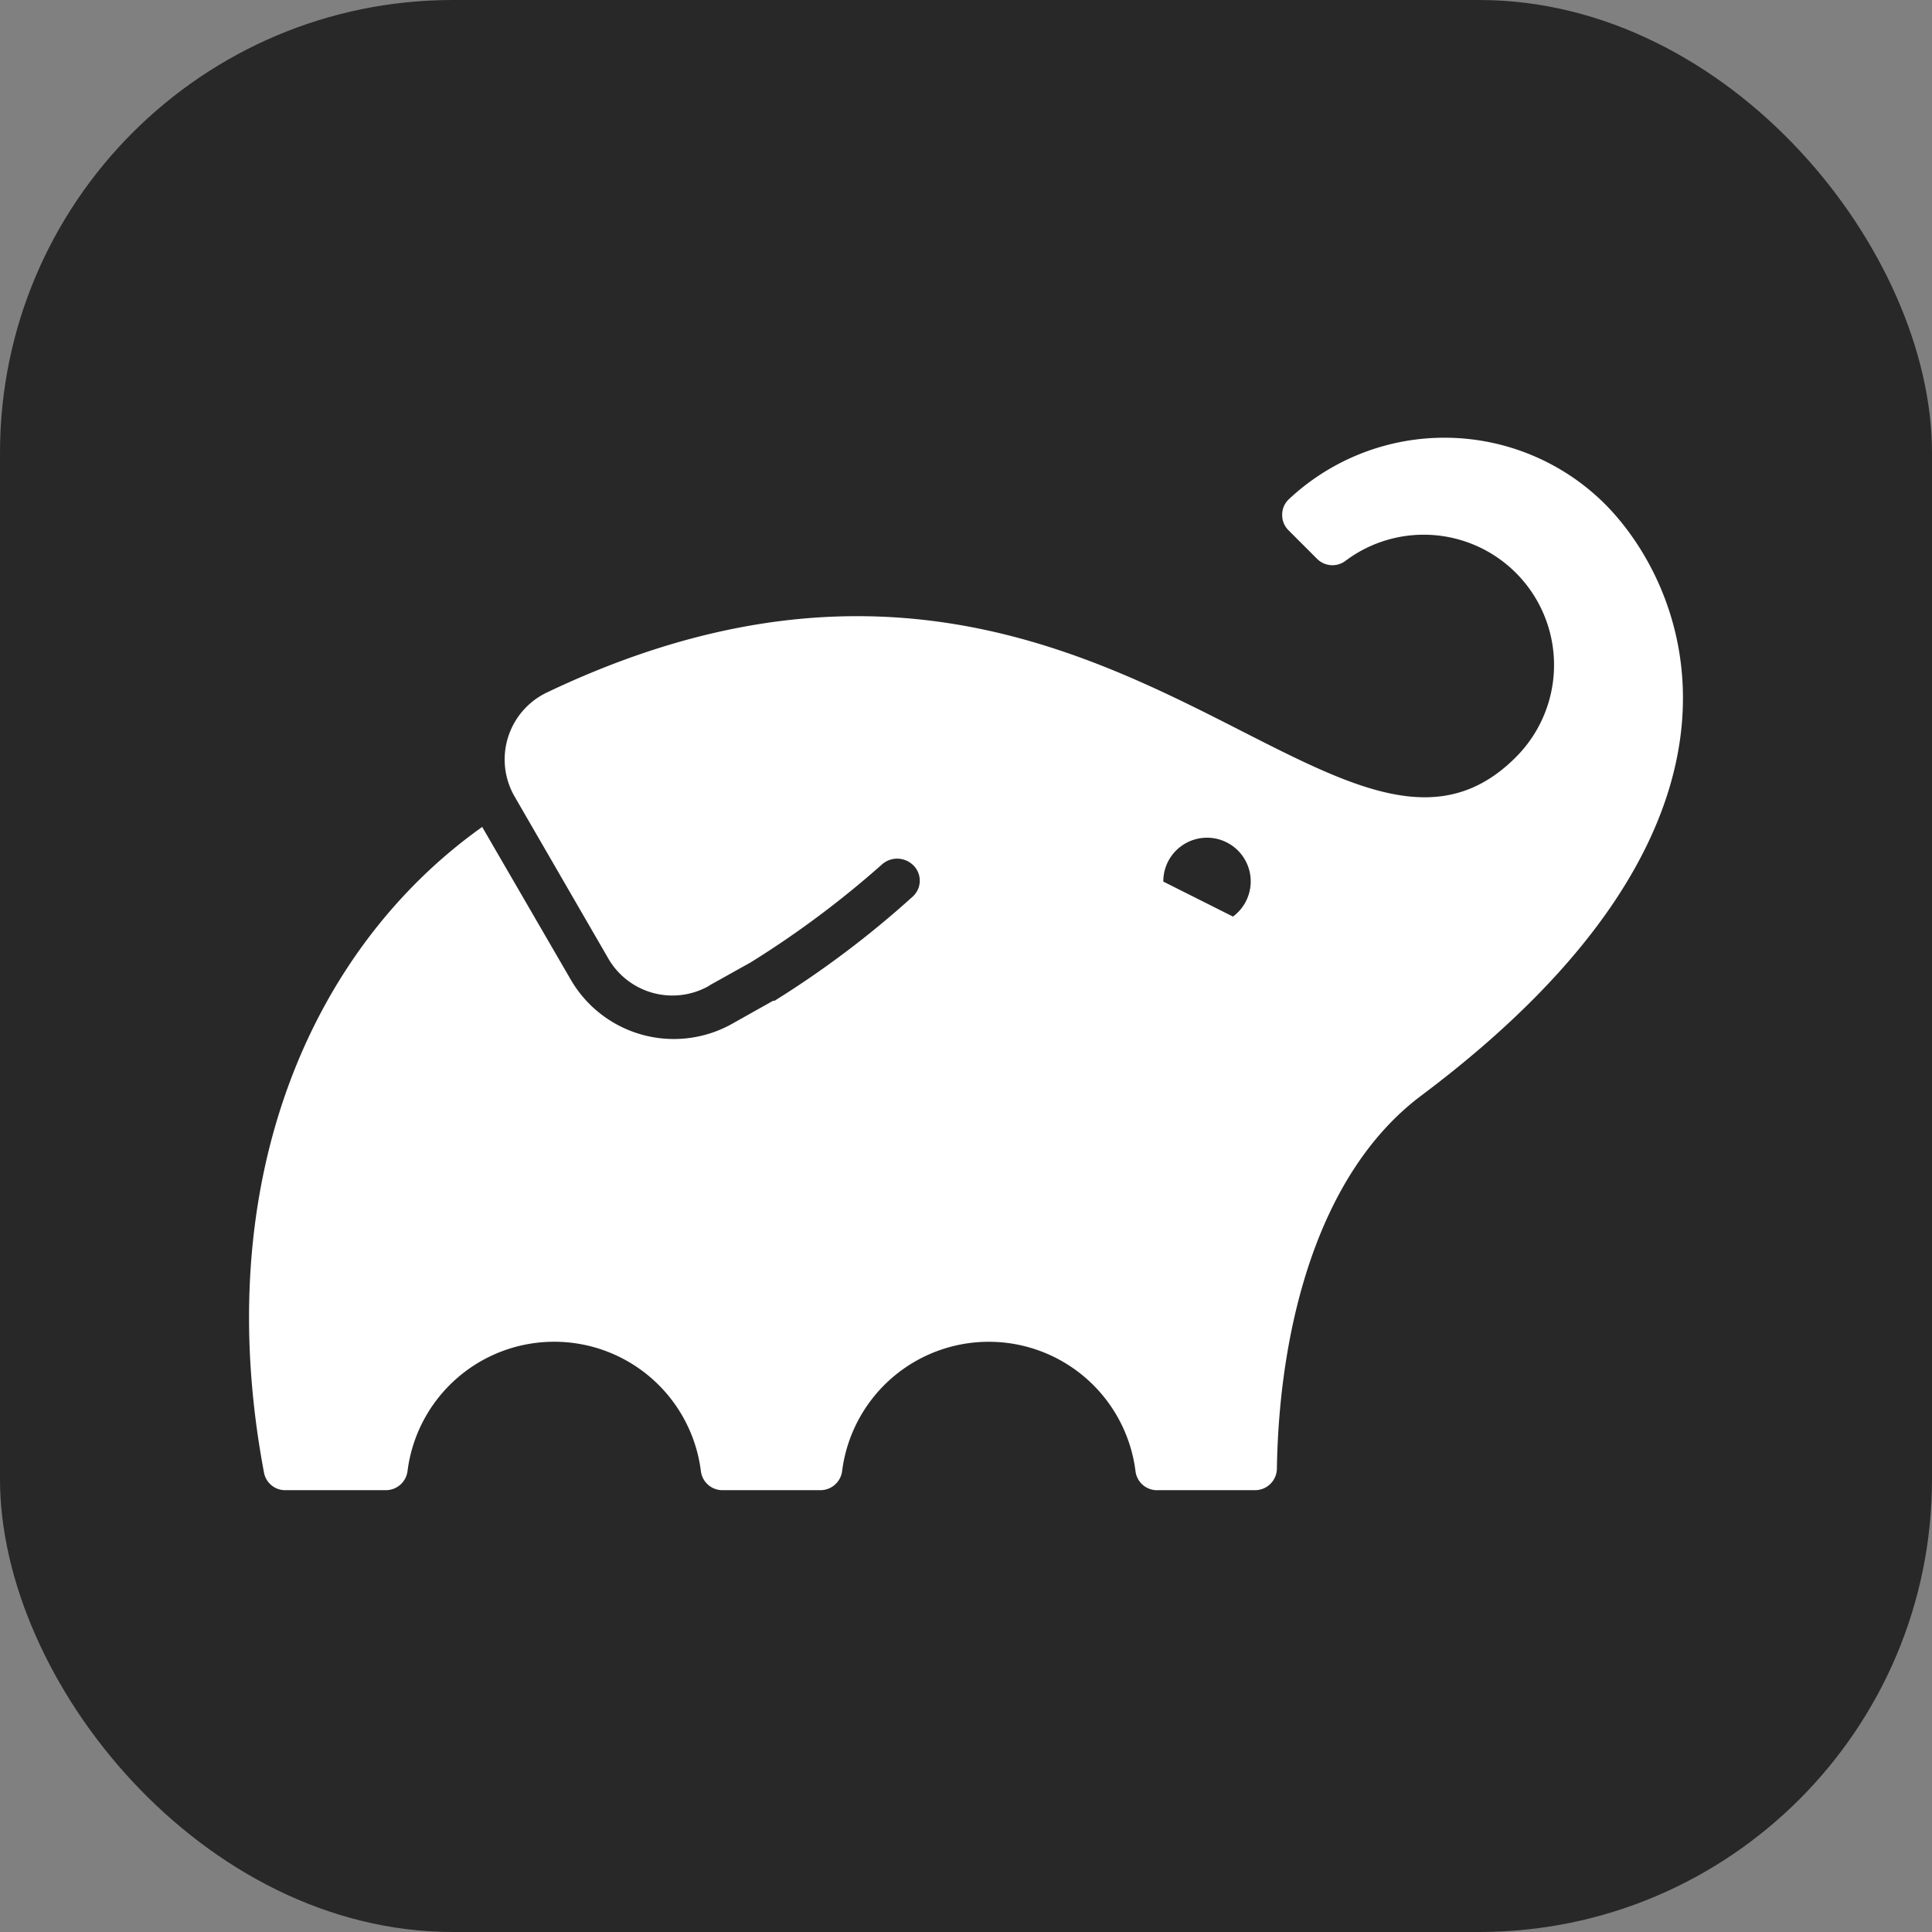 <svg xmlns="http://www.w3.org/2000/svg" width="256" height="256" fill="none"><rect width="100%" height="100%" fill="#808080" stroke="none"/><rect width="256" height="256" fill="#282828" rx="60"/><path fill="#fff" d="M212.674 66.795a30.14 30.14 0 0 0-41.879-.658 2.8 2.8 0 0 0-.899 2.04 2.83 2.83 0 0 0 .833 2.084l3.795 3.795a2.876 2.876 0 0 0 3.752.264 17.264 17.264 0 0 1 27.631 14.44 17.27 17.27 0 0 1-5.079 11.6c-23.912 23.912-55.854-43.108-128.27-8.644a9.83 9.83 0 0 0-4.388 13.799l12.438 21.499a9.81 9.81 0 0 0 13.295 3.642l.307-.241-.241.175 5.506-3.071a128 128 0 0 0 17.353-12.943 3.03 3.03 0 0 1 3.949-.132 2.85 2.85 0 0 1 .862 3.383 2.9 2.9 0 0 1-.731 1.005 129 129 0 0 1-18.274 13.776h-.197l-5.507 3.094a15.793 15.793 0 0 1-21.28-5.858l-11.758-20.27c-22.552 16.036-36.22 46.727-28.914 85.535a2.85 2.85 0 0 0 2.808 2.348h13.36a2.896 2.896 0 0 0 2.852-2.523 19.59 19.59 0 0 1 38.874 0 2.874 2.874 0 0 0 2.83 2.523h13.031a2.9 2.9 0 0 0 2.852-2.523 19.6 19.6 0 0 1 6.478-12.245 19.593 19.593 0 0 1 32.396 12.245 2.87 2.87 0 0 0 2.983 2.523h12.878a2.896 2.896 0 0 0 2.874-2.83c.285-18.165 5.177-39.006 19.151-49.47 48.22-36.154 35.496-67.13 24.329-78.362m-49.316 54.647-9.214-4.629a5.78 5.78 0 0 1 2.747-4.948 5.79 5.79 0 0 1 5.654-.243 5.79 5.79 0 0 1 3.163 4.693 5.8 5.8 0 0 1-2.35 5.149z"/></svg>